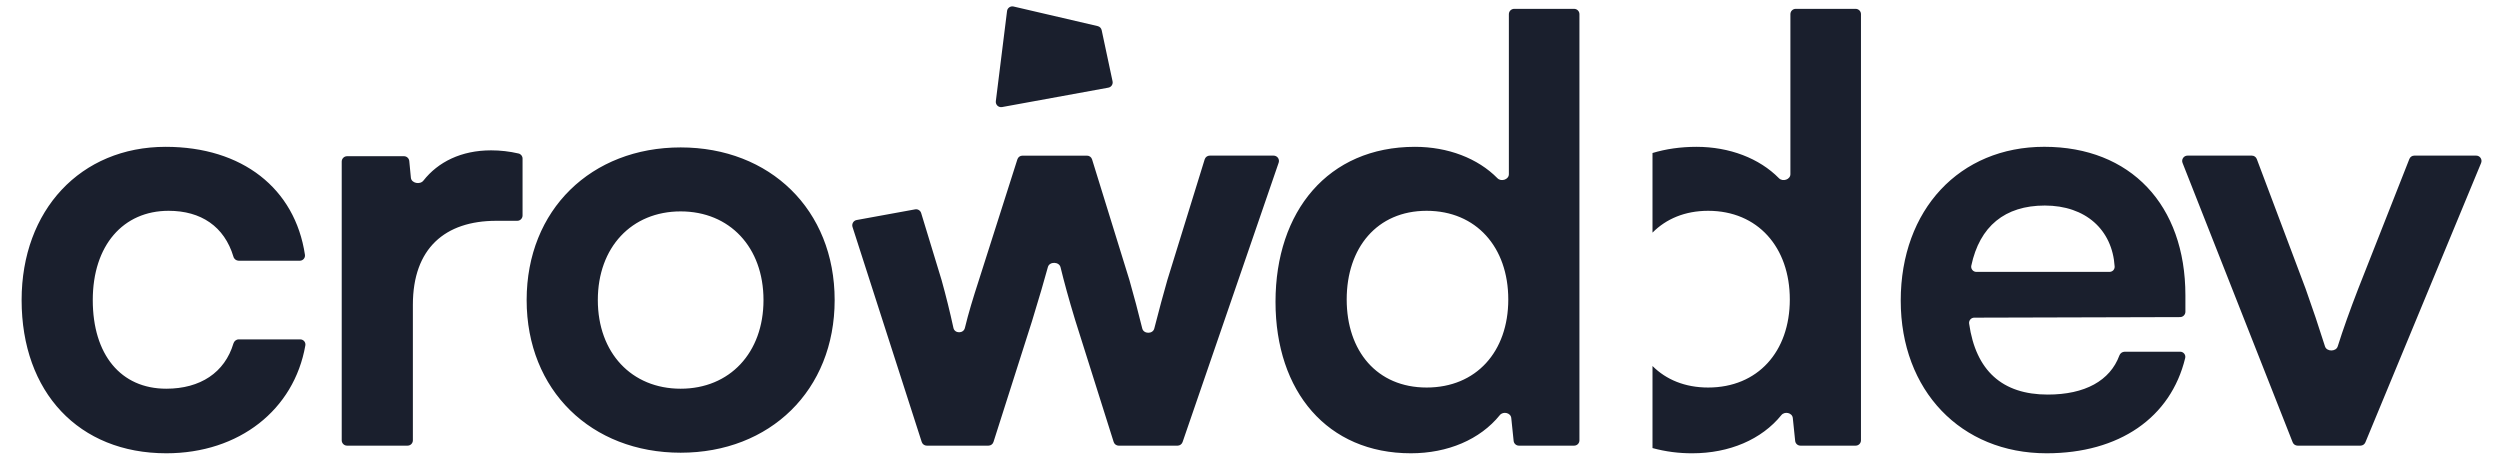 <svg width="93" height="17" viewBox="0 0 93 17" fill="none" xmlns="http://www.w3.org/2000/svg">
<path d="M40.833 0.971C40.908 0.988 40.966 1.047 40.982 1.122L41.387 3.024C41.399 3.077 41.388 3.131 41.359 3.176C41.329 3.221 41.282 3.252 41.23 3.261L37.275 3.983C37.213 3.993 37.149 3.974 37.104 3.931C37.059 3.887 37.037 3.825 37.045 3.763L37.462 0.412C37.468 0.356 37.498 0.306 37.544 0.274C37.589 0.241 37.647 0.23 37.702 0.242L40.833 0.971ZM62.957 16.862C64.329 16.862 65.532 16.35 66.266 15.443C66.389 15.291 66.671 15.353 66.692 15.549L66.78 16.4C66.79 16.501 66.874 16.578 66.976 16.578H69.031C69.14 16.578 69.228 16.489 69.228 16.38V0.528C69.229 0.475 69.208 0.425 69.171 0.388C69.134 0.351 69.084 0.33 69.031 0.329H66.8C66.69 0.33 66.602 0.419 66.603 0.528V6.48C66.603 6.679 66.318 6.772 66.178 6.631C65.447 5.888 64.336 5.462 63.109 5.462C62.52 5.462 61.973 5.541 61.473 5.692V8.654C61.98 8.141 62.684 7.842 63.543 7.842C65.387 7.842 66.581 9.196 66.581 11.14C66.581 13.084 65.387 14.416 63.543 14.416C62.684 14.416 61.98 14.123 61.473 13.615V16.668C61.957 16.8 62.456 16.865 62.957 16.862ZM76.132 16.862C78.837 16.862 80.752 15.537 81.289 13.32C81.303 13.262 81.29 13.202 81.253 13.156C81.216 13.11 81.16 13.083 81.101 13.084H79.035C78.948 13.086 78.87 13.142 78.841 13.224C78.494 14.162 77.562 14.678 76.176 14.678C74.487 14.678 73.499 13.791 73.251 12.036C73.244 11.981 73.26 11.925 73.297 11.883C73.334 11.841 73.387 11.817 73.442 11.817L81.1 11.796C81.209 11.795 81.297 11.706 81.297 11.597V10.987C81.297 7.624 79.257 5.461 76.046 5.461C72.899 5.461 70.707 7.798 70.707 11.184C70.707 14.525 72.942 16.862 76.132 16.862ZM76.067 7.646C77.58 7.646 78.578 8.541 78.665 9.915C78.668 9.967 78.649 10.018 78.613 10.056C78.577 10.093 78.526 10.114 78.474 10.114H73.521C73.463 10.114 73.408 10.089 73.372 10.044C73.335 9.999 73.32 9.941 73.332 9.884C73.644 8.417 74.581 7.646 76.067 7.646ZM87.992 16.456C87.961 16.53 87.889 16.578 87.809 16.578H85.471C85.39 16.578 85.317 16.529 85.287 16.453L81.191 6.061C81.166 6 81.174 5.931 81.21 5.877C81.247 5.822 81.308 5.789 81.374 5.789H83.768C83.85 5.789 83.924 5.84 83.953 5.917L85.771 10.747C86.024 11.456 86.264 12.168 86.49 12.886C86.553 13.088 86.9 13.088 86.963 12.886C87.156 12.269 87.426 11.517 87.724 10.747L89.628 5.915C89.657 5.839 89.73 5.789 89.811 5.789H92.115C92.256 5.789 92.351 5.933 92.297 6.064L87.992 16.456ZM0.804 11.162C0.804 14.591 2.93 16.862 6.186 16.862C8.901 16.862 10.942 15.239 11.359 12.849C11.369 12.793 11.353 12.736 11.317 12.693C11.28 12.65 11.226 12.625 11.169 12.625H8.88C8.789 12.625 8.71 12.689 8.684 12.776C8.36 13.861 7.451 14.46 6.185 14.46C4.492 14.46 3.451 13.193 3.451 11.162C3.451 9.131 4.58 7.842 6.272 7.842C7.478 7.842 8.346 8.424 8.684 9.549C8.708 9.637 8.788 9.697 8.879 9.699H11.152C11.269 9.699 11.361 9.596 11.344 9.479C10.975 7.008 9.01 5.462 6.163 5.462C2.995 5.462 0.804 7.82 0.804 11.162ZM19.439 5.901C19.441 5.81 19.378 5.73 19.29 5.71C18.955 5.632 18.612 5.593 18.268 5.593C17.157 5.593 16.295 6.026 15.751 6.719C15.625 6.88 15.305 6.817 15.285 6.612L15.225 5.99C15.215 5.889 15.131 5.812 15.029 5.811H12.91C12.857 5.812 12.807 5.832 12.77 5.87C12.733 5.907 12.712 5.957 12.712 6.01V16.38C12.712 16.489 12.801 16.578 12.91 16.578H15.162C15.271 16.578 15.359 16.489 15.359 16.38V11.337C15.359 9.24 16.553 8.214 18.462 8.214H19.242C19.351 8.214 19.439 8.125 19.439 8.015V5.901ZM19.591 11.162C19.591 14.525 22 16.841 25.32 16.841C28.64 16.841 31.049 14.525 31.049 11.162C31.049 7.798 28.64 5.484 25.32 5.484C22 5.484 19.591 7.799 19.591 11.162ZM22.239 11.162C22.239 9.197 23.498 7.864 25.32 7.864C27.143 7.864 28.402 9.196 28.402 11.162C28.402 13.127 27.143 14.46 25.32 14.46C23.497 14.46 22.239 13.127 22.239 11.162ZM52.484 16.862C53.856 16.862 55.059 16.35 55.793 15.443C55.916 15.291 56.198 15.353 56.219 15.549L56.307 16.4C56.317 16.501 56.401 16.578 56.503 16.578H58.558C58.668 16.578 58.756 16.489 58.755 16.38V0.528C58.756 0.419 58.668 0.33 58.558 0.329H56.327C56.274 0.33 56.224 0.351 56.187 0.388C56.15 0.425 56.13 0.475 56.13 0.528V6.48C56.13 6.679 55.845 6.772 55.706 6.631C54.975 5.888 53.863 5.462 52.636 5.462C49.402 5.462 47.449 7.864 47.449 11.227C47.449 14.569 49.381 16.862 52.484 16.862ZM53.07 14.416C51.225 14.416 50.097 13.062 50.097 11.14C50.097 9.218 51.225 7.842 53.07 7.842C54.915 7.842 56.108 9.196 56.108 11.14C56.108 13.084 54.914 14.416 53.07 14.416ZM31.866 8.185C31.81 8.195 31.761 8.23 31.732 8.279C31.703 8.328 31.696 8.387 31.713 8.441L34.288 16.441C34.314 16.522 34.39 16.578 34.475 16.578H36.771C36.857 16.578 36.933 16.522 36.958 16.44L38.39 11.949C38.666 11.05 38.851 10.411 38.982 9.933C39.04 9.722 39.4 9.729 39.452 9.942C39.58 10.469 39.759 11.128 39.996 11.905L41.428 16.44C41.453 16.522 41.529 16.578 41.616 16.579H43.805C43.89 16.578 43.964 16.524 43.992 16.445L47.566 6.053C47.587 5.992 47.578 5.925 47.541 5.873C47.504 5.821 47.444 5.79 47.38 5.789H45.002C44.915 5.789 44.839 5.846 44.814 5.929L43.425 10.419C43.298 10.861 43.106 11.564 42.939 12.222C42.885 12.433 42.544 12.43 42.492 12.219C42.344 11.616 42.185 11.016 42.015 10.419L40.625 5.929C40.6 5.846 40.523 5.79 40.437 5.79H38.035C37.949 5.79 37.873 5.845 37.847 5.927L36.415 10.419C36.192 11.108 36.031 11.634 35.893 12.202C35.841 12.414 35.515 12.414 35.468 12.2C35.338 11.602 35.191 11.009 35.027 10.419L34.267 7.925C34.238 7.829 34.141 7.77 34.043 7.788L31.866 8.185Z" fill="#1A1F2D"/>
</svg>

